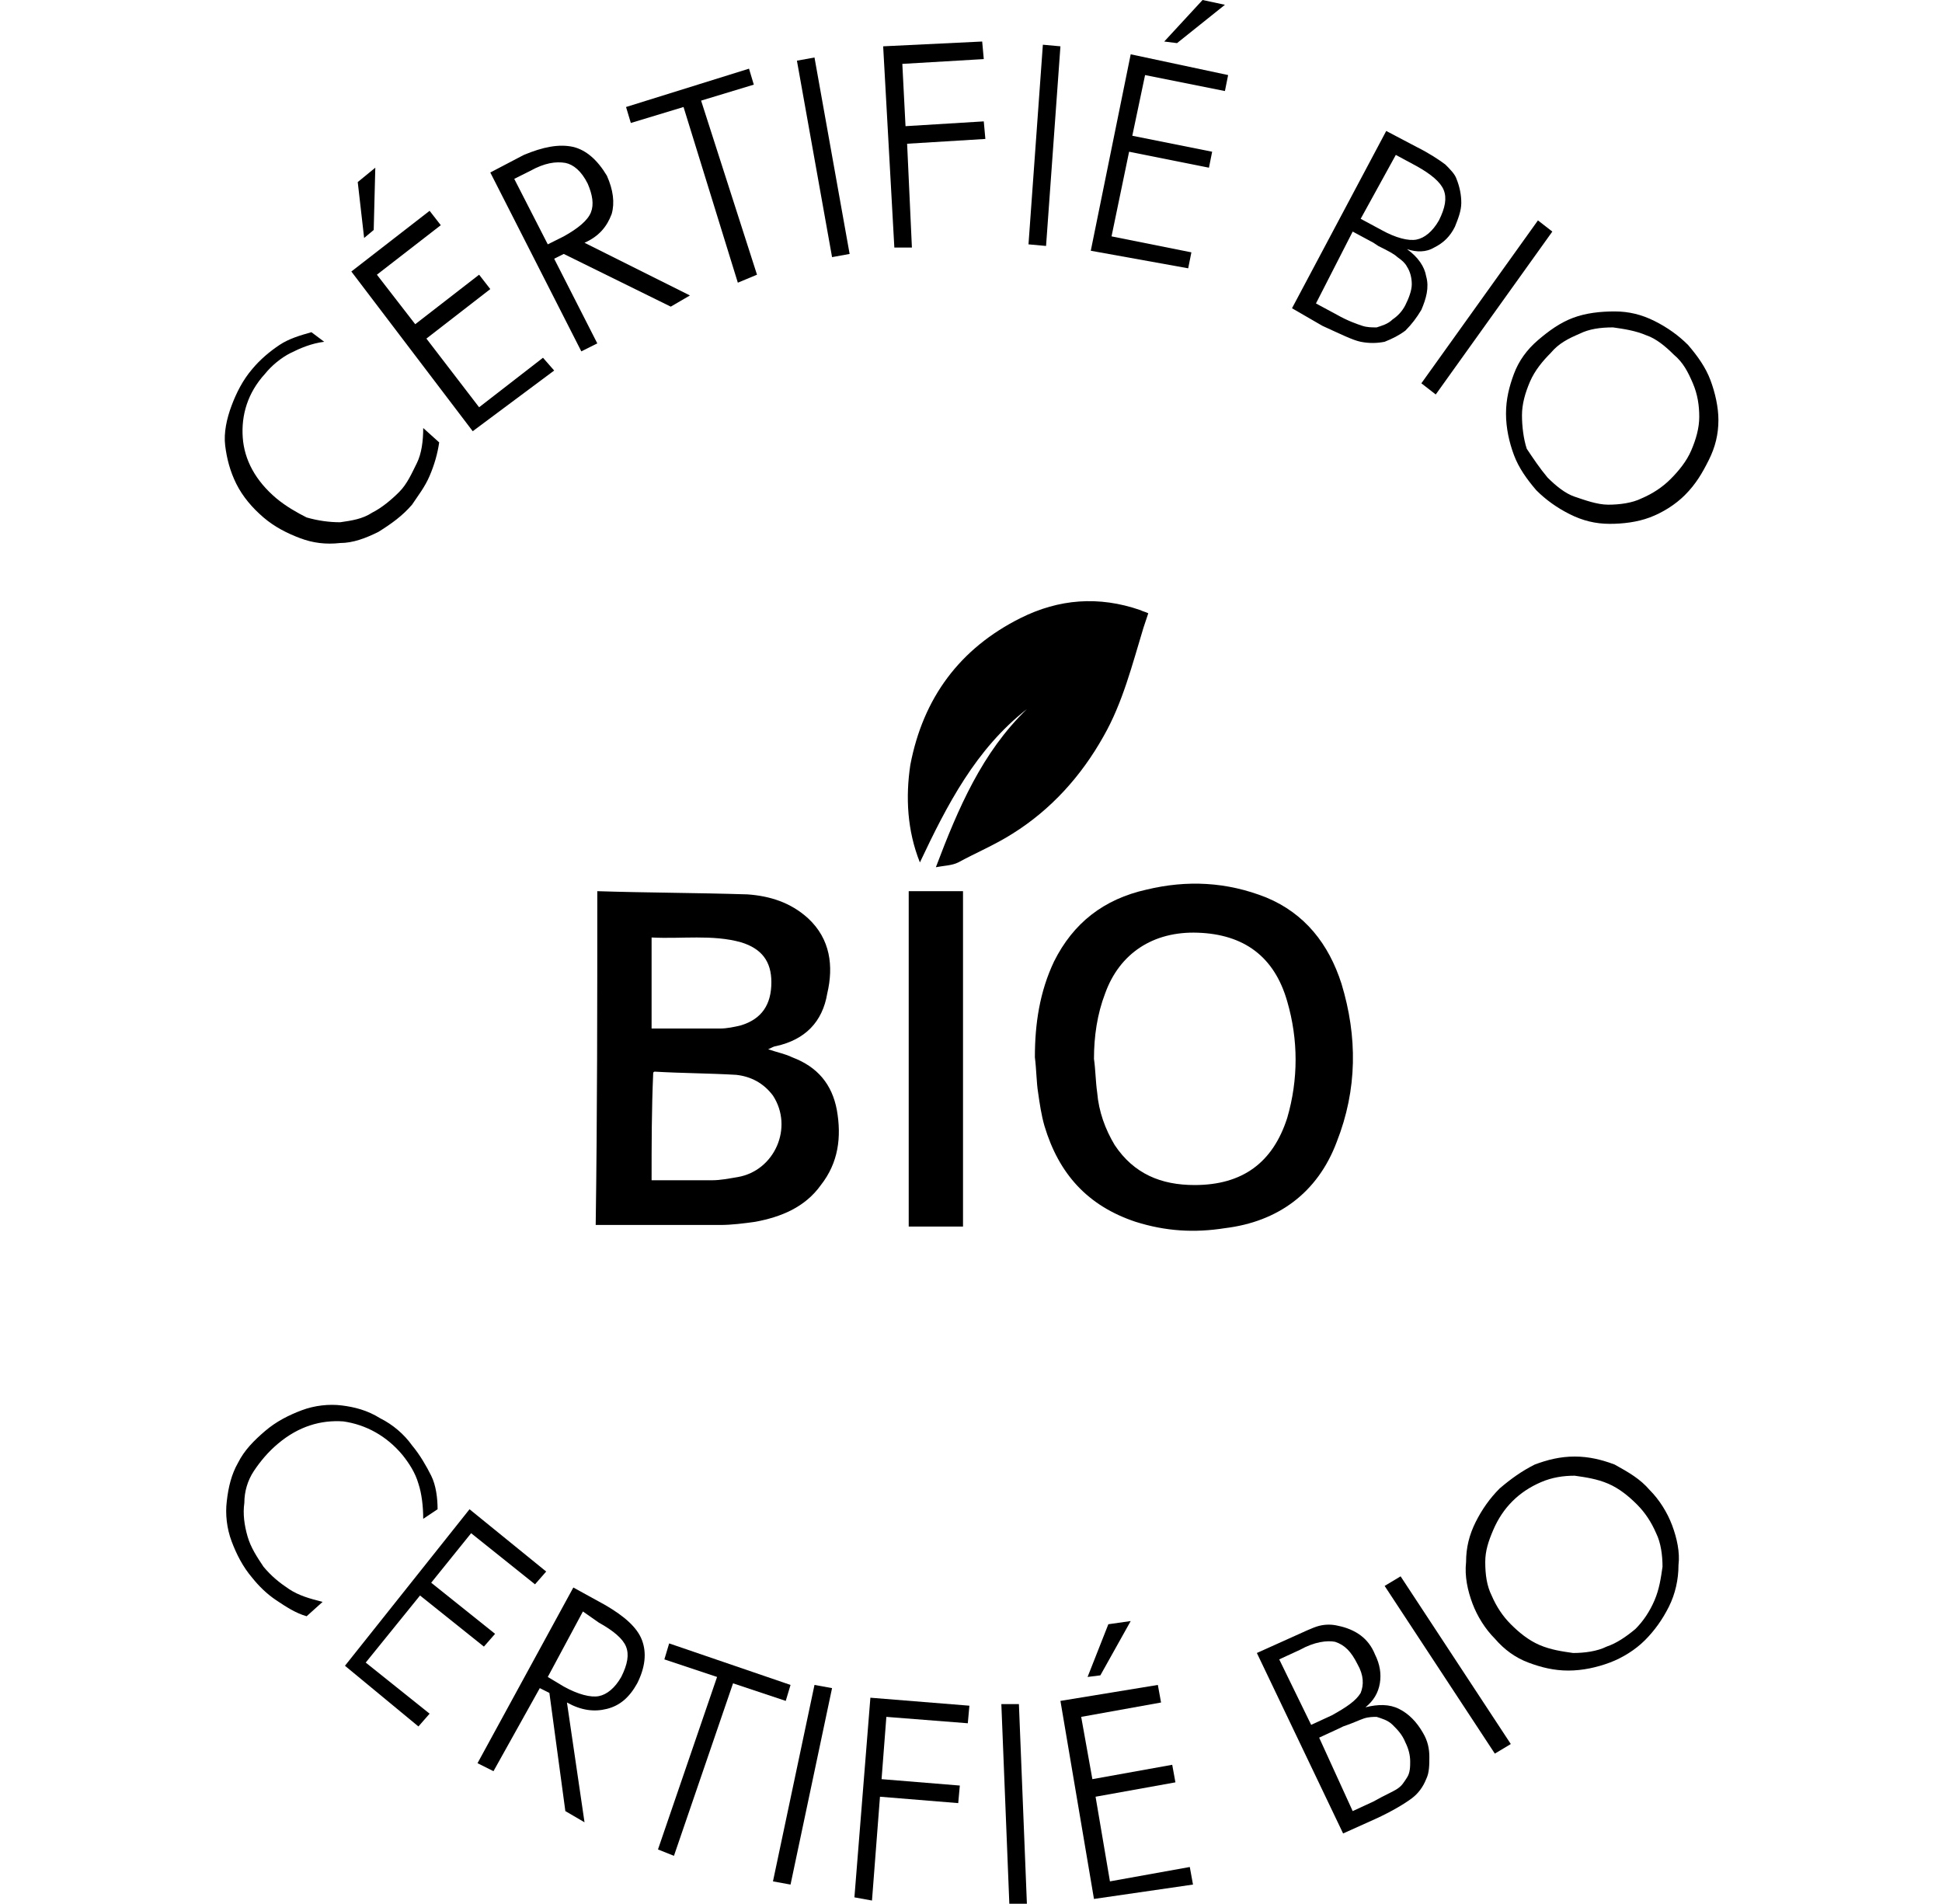 <?xml version="1.0" encoding="utf-8"?>
<!-- Generator: Adobe Illustrator 22.1.0, SVG Export Plug-In . SVG Version: 6.00 Build 0)  -->
<svg version="1.1" id="Calque_1" xmlns="http://www.w3.org/2000/svg" xmlns:xlink="http://www.w3.org/1999/xlink" x="0px" y="0px"
	 viewBox="0 0 121.6 119.2" style="enable-background:new 0 0 121.6 119.2;" xml:space="preserve">
<style type="text/css">
	.st0{fill:#815938;}
	.st1{fill:#6B4A00;}
	.st2{fill:#937A56;}
	.st3{fill:#FFFFFF;}
	.st4{fill:#EFD5D5;}
	.st5{fill:#EDC0C0;}
	.st6{fill:#C19680;}
	.st7{fill:#9C8965;}
	.st8{fill:#FEFEFE;}
	.st9{fill:#847A61;}
	.st10{fill:#C5B791;}
	.st11{fill:#B7A67D;}
	.st12{fill:#EDE9DD;}
	.st13{fill:#A89566;}
	.st14{fill:#A28D5B;}
	.st15{fill:#D9CEAF;}
	.st16{fill:#E4DDC7;}
	.st17{fill:#F7F6F1;}
	.st18{fill:#B09E72;}
	.st19{fill:#FDFDFD;}
	.st20{fill:#F4F1EB;}
	.st21{fill:#FFCF87;}
	.st22{fill:black;}
</style>
<g>
	<g>
		<path class="st22" d="M20.3,21.4c-0.8,0.1-1.5,0.4-2.1,0.7s-1.2,0.8-1.6,1.3c-1.1,1.2-1.5,2.6-1.4,4c0.1,1.4,0.8,2.7,2.1,3.8
			c0.6,0.5,1.3,0.9,1.9,1.2c0.7,0.2,1.4,0.3,2.1,0.3c0.7-0.1,1.4-0.2,2-0.6c0.6-0.3,1.2-0.8,1.7-1.3c0.5-0.5,0.8-1.2,1.1-1.8
			s0.4-1.4,0.4-2.2l1,0.9c-0.1,0.7-0.3,1.4-0.6,2.1c-0.3,0.7-0.7,1.2-1.1,1.8c-0.6,0.7-1.3,1.2-2.1,1.7c-0.8,0.4-1.6,0.7-2.4,0.7
			c-0.9,0.1-1.7,0-2.5-0.3s-1.6-0.7-2.3-1.3c-0.7-0.6-1.3-1.3-1.7-2.1c-0.4-0.8-0.6-1.6-0.7-2.4c-0.1-0.8,0.1-1.7,0.4-2.5
			s0.7-1.6,1.3-2.3c0.5-0.6,1.1-1.1,1.7-1.5s1.3-0.6,2-0.8L20.3,21.4z"/>
		<path class="st22" d="M29.6,27L22,17l4.9-3.8l0.7,0.9l-4,3.1l2.4,3.1l4-3.1l0.7,0.9l-4,3.1l3.3,4.3l4-3.1l0.7,0.8L29.6,27z
			 M22.8,14.9l-0.4-3.5l1.1-0.9l-0.1,3.9L22.8,14.9z"/>
		<path class="st22" d="M43.2,18.5L42,19.2l-6.7-3.3l-0.6,0.3l2.7,5.3l-1,0.5l-5.7-11.2l2.1-1.1C34,9.2,35,9,35.9,9.2
			C36.7,9.4,37.4,10,38,11c0.4,0.9,0.5,1.7,0.3,2.4c-0.3,0.8-0.8,1.4-1.7,1.8L43.2,18.5z M32.2,11.2l2.1,4.1l1-0.5
			c0.9-0.5,1.5-1,1.7-1.5c0.2-0.5,0.1-1.1-0.2-1.8c-0.4-0.8-0.9-1.2-1.4-1.3c-0.6-0.1-1.3,0-2.2,0.5L32.2,11.2z"/>
		<path class="st22" d="M46.2,17.7L42.8,6.7l-3.3,1l-0.3-1l7.7-2.4l0.3,1l-3.3,1l3.5,10.9L46.2,17.7z"/>
		<path class="st22" d="M52.1,16.1L49.9,3.8L51,3.6l2.2,12.3L52.1,16.1z"/>
		<path class="st22" d="M56,15.5L55.3,2.9l6.2-0.3l0.1,1.1L56.5,4l0.2,3.9l4.9-0.3l0.1,1.1l-4.9,0.3l0.3,6.5L56,15.5z"/>
		<path class="st22" d="M64.4,15.3l0.9-12.5l1.1,0.1l-0.9,12.5L64.4,15.3z"/>
		<path class="st22" d="M68.3,15.7l2.5-12.3l6.1,1.3l-0.2,1l-5-1l-0.8,3.8l5,1l-0.2,1l-5-1l-1.1,5.3l5,1l-0.2,1L68.3,15.7z M72.9,2.6
			L75.3,0l1.4,0.3l-3,2.4L72.9,2.6z"/>
		<path class="st22" d="M80.9,19.3l5.9-11.1l1.9,1c0.8,0.4,1.4,0.8,1.8,1.1c0.3,0.3,0.6,0.6,0.7,0.9c0.2,0.5,0.3,1,0.3,1.5
			c0,0.5-0.2,1-0.4,1.5c-0.3,0.6-0.7,1-1.3,1.3c-0.5,0.3-1.1,0.3-1.7,0.1c0.7,0.5,1.1,1.1,1.2,1.7c0.2,0.7,0,1.4-0.3,2.1
			c-0.3,0.5-0.6,0.9-1,1.3c-0.4,0.3-0.8,0.5-1.3,0.7c-0.5,0.1-1,0.1-1.5,0c-0.5-0.1-1.3-0.5-2.4-1L80.9,19.3z M82.4,19l1.3,0.7
			c0.7,0.4,1.3,0.6,1.6,0.7s0.6,0.1,0.9,0.1c0.3-0.1,0.7-0.2,1-0.5c0.3-0.2,0.6-0.5,0.8-0.9c0.2-0.4,0.4-0.9,0.4-1.3
			c0-0.4-0.1-0.8-0.3-1.1c-0.1-0.2-0.3-0.4-0.6-0.6c-0.2-0.2-0.6-0.4-1.2-0.7L86,15.2l-1.3-0.7L82.4,19z M85.2,13.7l1.3,0.7
			c0.9,0.5,1.7,0.7,2.2,0.6c0.5-0.1,1-0.5,1.4-1.2c0.4-0.8,0.5-1.4,0.3-1.9c-0.2-0.5-0.8-1-1.7-1.5l-1.3-0.7L85.2,13.7z"/>
		<path class="st22" d="M89,24l7.3-10.2l0.9,0.7l-7.3,10.2L89,24z"/>
		<path class="st22" d="M105.5,31c-0.6,0.6-1.4,1.1-2.2,1.4c-0.8,0.3-1.7,0.4-2.5,0.4c-0.9,0-1.7-0.2-2.5-0.6s-1.5-0.9-2.1-1.5
			c-0.6-0.7-1.1-1.4-1.4-2.2c-0.3-0.8-0.5-1.7-0.5-2.6c0-0.9,0.2-1.7,0.5-2.5c0.3-0.8,0.8-1.5,1.5-2.1c0.7-0.6,1.4-1.1,2.2-1.4
			c0.8-0.3,1.7-0.4,2.6-0.4c0.9,0,1.7,0.2,2.5,0.6c0.8,0.4,1.5,0.9,2.1,1.5c0.6,0.7,1.1,1.4,1.4,2.2c0.3,0.8,0.5,1.7,0.5,2.5
			c0,0.9-0.2,1.7-0.6,2.5S106.2,30.3,105.5,31z M96.9,29.9c0.5,0.5,1.1,1,1.7,1.2s1.4,0.5,2.1,0.5c0.7,0,1.5-0.1,2.1-0.4
			c0.7-0.3,1.3-0.7,1.8-1.2c0.5-0.5,1-1.1,1.3-1.8s0.5-1.4,0.5-2.1c0-0.7-0.1-1.4-0.4-2.1s-0.6-1.3-1.2-1.8c-0.5-0.5-1.1-1-1.7-1.2
			c-0.7-0.3-1.4-0.4-2.1-0.5c-0.8,0-1.5,0.1-2.1,0.4c-0.7,0.3-1.3,0.6-1.8,1.2c-0.5,0.5-1,1.1-1.3,1.8c-0.3,0.7-0.5,1.4-0.5,2.1
			c0,0.7,0.1,1.5,0.3,2.1C96,28.7,96.4,29.3,96.9,29.9z"/>
	</g>
	<g>
		<path class="st22" d="M26.5,95.1c0-0.8-0.1-1.6-0.3-2.2c-0.2-0.7-0.6-1.3-1-1.8c-1-1.2-2.3-1.9-3.7-2.1c-1.4-0.1-2.8,0.3-4.1,1.4
			c-0.6,0.5-1.1,1.1-1.5,1.7c-0.4,0.6-0.6,1.3-0.6,2c-0.1,0.7,0,1.4,0.2,2.1c0.2,0.7,0.6,1.3,1,1.9c0.5,0.6,1,1,1.6,1.4
			c0.6,0.4,1.3,0.6,2.1,0.8l-1,0.9c-0.7-0.2-1.3-0.6-1.9-1c-0.6-0.4-1.1-0.9-1.5-1.4c-0.6-0.7-1-1.5-1.3-2.3
			c-0.3-0.8-0.4-1.7-0.3-2.5c0.1-0.9,0.3-1.7,0.7-2.4c0.4-0.8,1-1.4,1.7-2c0.7-0.6,1.5-1,2.3-1.3c0.8-0.3,1.7-0.4,2.5-0.3
			c0.8,0.1,1.6,0.3,2.4,0.8c0.8,0.4,1.5,1,2,1.7c0.5,0.6,0.9,1.3,1.2,1.9s0.4,1.4,0.4,2.1L26.5,95.1z"/>
		<path class="st22" d="M21.6,104.3l7.8-9.8l4.8,3.9l-0.7,0.8l-4-3.2l-2.5,3.1l4,3.2l-0.7,0.8l-4-3.2l-3.4,4.2l4,3.2l-0.7,0.8
			L21.6,104.3z"/>
		<path class="st22" d="M36.6,114.1l-1.2-0.7l-1-7.4l-0.6-0.3l-2.9,5.2l-1-0.5l6-11l2,1.1c1.2,0.7,2,1.4,2.3,2.2
			c0.3,0.8,0.2,1.7-0.3,2.7c-0.5,0.9-1.1,1.4-1.9,1.6c-0.8,0.2-1.6,0.1-2.5-0.4L36.6,114.1z M36.5,100.9l-2.2,4.1l1,0.6
			c0.9,0.5,1.7,0.7,2.2,0.6c0.5-0.1,1-0.5,1.4-1.2c0.4-0.8,0.5-1.4,0.3-1.9c-0.2-0.5-0.8-1-1.7-1.5L36.5,100.9z"/>
		<path class="st22" d="M41.2,115.8l3.7-10.8l-3.3-1.1l0.3-1l7.6,2.6l-0.3,1l-3.3-1.1l-3.7,10.8L41.2,115.8z"/>
		<path class="st22" d="M48.4,117.8l2.6-12.3l1.1,0.2l-2.6,12.3L48.4,117.8z"/>
		<path class="st22" d="M53.5,118.8l1-12.5l6.2,0.5l-0.1,1.1l-5.1-0.4l-0.3,3.9l4.9,0.4l-0.1,1.1l-4.9-0.4l-0.5,6.5L53.5,118.8z"/>
		<path class="st22" d="M63.2,119.2l-0.5-12.5l1.1,0l0.5,12.5L63.2,119.2z"/>
		<path class="st22" d="M68.5,118.9l-2.1-12.4l6.1-1l0.2,1.1l-5,0.9l0.7,3.9l5-0.9l0.2,1.1l-5,0.9l0.9,5.3l5-0.9l0.2,1.1L68.5,118.9z
			 M68.1,105l1.3-3.3l1.4-0.2l-1.9,3.4L68.1,105z"/>
		<path class="st22" d="M84.1,114.8l-5.4-11.3l2-0.9c0.9-0.4,1.5-0.7,1.9-0.8s0.8-0.1,1.2,0c0.5,0.1,1,0.3,1.4,0.6s0.7,0.7,0.9,1.2
			c0.3,0.6,0.4,1.2,0.3,1.8c-0.1,0.6-0.4,1.1-0.9,1.5c0.8-0.2,1.5-0.2,2.1,0.1c0.6,0.3,1.1,0.8,1.5,1.5c0.3,0.5,0.4,1,0.4,1.5
			c0,0.5,0,1-0.2,1.4c-0.2,0.5-0.5,0.9-0.9,1.2c-0.4,0.3-1.2,0.8-2.3,1.3L84.1,114.8z M82.1,108l1.3-0.6c0.9-0.5,1.5-0.9,1.8-1.4
			c0.2-0.5,0.2-1.1-0.2-1.8c-0.4-0.8-0.8-1.2-1.4-1.4c-0.5-0.1-1.3,0-2.2,0.5l-1.3,0.6L82.1,108z M84.7,113.4l1.3-0.6
			c0.7-0.4,1.2-0.6,1.5-0.8s0.4-0.4,0.6-0.7c0.2-0.3,0.2-0.7,0.2-1c0-0.4-0.1-0.8-0.3-1.2c-0.2-0.5-0.5-0.8-0.8-1.1
			c-0.3-0.3-0.7-0.4-1-0.5c-0.2,0-0.5,0-0.8,0.1c-0.3,0.1-0.7,0.3-1.3,0.5l-0.2,0.1l-1.3,0.6L84.7,113.4z"/>
		<path class="st22" d="M93.6,109.8l-6.9-10.5l1-0.6l6.9,10.5L93.6,109.8z"/>
		<path class="st22" d="M103.3,93.3c0.6,0.6,1.1,1.4,1.4,2.2c0.3,0.8,0.5,1.7,0.4,2.5c0,0.9-0.2,1.8-0.6,2.6
			c-0.4,0.8-0.9,1.5-1.5,2.1c-0.6,0.6-1.4,1.1-2.2,1.4s-1.7,0.5-2.6,0.5c-0.9,0-1.7-0.2-2.5-0.5c-0.8-0.3-1.5-0.8-2.1-1.5
			c-0.6-0.6-1.1-1.4-1.4-2.2c-0.3-0.8-0.5-1.7-0.4-2.6c0-0.9,0.2-1.7,0.6-2.5c0.4-0.8,0.9-1.5,1.5-2.1c0.7-0.6,1.4-1.1,2.2-1.5
			c0.8-0.3,1.6-0.5,2.5-0.5c0.9,0,1.7,0.2,2.5,0.5C102,92.2,102.7,92.6,103.3,93.3z M102.4,102c0.5-0.5,0.9-1.1,1.2-1.8
			s0.4-1.4,0.5-2.1c0-0.7-0.1-1.5-0.4-2.1c-0.3-0.7-0.7-1.3-1.2-1.8c-0.5-0.5-1.1-1-1.8-1.3c-0.7-0.3-1.4-0.4-2.1-0.5
			c-0.7,0-1.4,0.1-2.1,0.4c-0.7,0.3-1.3,0.7-1.8,1.2c-0.5,0.5-0.9,1.1-1.2,1.8S93,97.1,93,97.8c0,0.8,0.1,1.5,0.4,2.1
			c0.3,0.7,0.7,1.3,1.2,1.8c0.5,0.5,1.1,1,1.8,1.3c0.7,0.3,1.4,0.4,2.1,0.5c0.7,0,1.5-0.1,2.1-0.4
			C101.2,102.9,101.8,102.5,102.4,102z"/>
	</g>
	<g>
		<g>
			<path class="st22" d="M37.4,55.8c3.1,0.1,6.2,0.1,9.4,0.2c1.4,0.1,2.7,0.5,3.8,1.5c1.4,1.3,1.6,3,1.2,4.7
				c-0.3,1.8-1.4,2.9-3.2,3.3c-0.1,0-0.3,0.1-0.5,0.2c0.6,0.2,1.1,0.3,1.5,0.5c1.6,0.6,2.5,1.7,2.8,3.3c0.3,1.7,0.1,3.3-1,4.7
				c-1,1.4-2.5,2-4.1,2.3c-0.7,0.1-1.5,0.2-2.2,0.2c-2.6,0-5.2,0-7.8,0C37.4,69.8,37.4,62.8,37.4,55.8z M40.8,73.9
				c1.3,0,2.5,0,3.8,0c0.5,0,1-0.1,1.6-0.2c2.3-0.4,3.5-3.1,2.2-5.1c-0.6-0.8-1.4-1.2-2.3-1.3c-1.7-0.1-3.4-0.1-5.1-0.2
				c0,0-0.1,0-0.1,0.1C40.8,69.5,40.8,71.7,40.8,73.9z M40.8,64.4c1.5,0,2.9,0,4.3,0c0.4,0,0.9-0.1,1.3-0.2c1.3-0.4,1.9-1.3,1.9-2.7
				c0-1.3-0.6-2.1-1.9-2.5c-1.8-0.5-3.7-0.2-5.6-0.3c0,0.1,0,0.2,0,0.3C40.8,60.8,40.8,62.6,40.8,64.4z"/>
		</g>
		<g>
			<path class="st22" d="M64.8,66.2c0-2.1,0.3-4.1,1.2-6c1.2-2.4,3.1-3.9,5.8-4.5c2.5-0.6,5-0.5,7.5,0.5c2.4,1,3.9,2.9,4.7,5.4
				c1,3.3,1,6.6-0.3,9.9c-1.2,3.2-3.7,5-7,5.4c-1.9,0.3-3.7,0.2-5.6-0.4c-3-1-4.8-3-5.7-6c-0.2-0.7-0.3-1.4-0.4-2.1
				C64.9,67.8,64.9,67,64.8,66.2z M68.5,66.3c0.1,0.7,0.1,1.4,0.2,2.1c0.1,1.2,0.5,2.3,1.1,3.3c1.2,1.8,2.9,2.5,5,2.5
				c3,0,4.9-1.4,5.8-4.2c0.7-2.4,0.7-4.9,0-7.3c-0.8-2.8-2.7-4.2-5.6-4.3c-2.8-0.1-4.9,1.3-5.8,3.8C68.7,63.5,68.5,64.9,68.5,66.3z"
				/>
		</g>
		<g>
			<path class="st22" d="M57.6,54c-0.8-2-0.9-4.1-0.6-6.1c0.8-4.2,3.1-7.3,6.9-9.2c2.4-1.2,4.9-1.4,7.5-0.5c0.2,0.1,0.3,0.1,0.5,0.2
				c-0.1,0.3-0.2,0.6-0.3,0.9c-0.7,2.3-1.3,4.7-2.5,6.8c-1.4,2.5-3.3,4.6-5.7,6.1c-1.1,0.7-2.3,1.2-3.4,1.8
				c-0.4,0.2-0.9,0.2-1.4,0.3c1.4-3.7,2.9-7.2,5.7-9.9C61.1,46.9,59.3,50.4,57.6,54z"/>
		</g>
		<g>
			<path class="st22" d="M56.9,55.8c1.2,0,2.3,0,3.4,0c0,7,0,14,0,21c-1.1,0-2.3,0-3.4,0C56.9,69.8,56.9,62.8,56.9,55.8z"/>
		</g>
	</g>
</g>
</svg>
